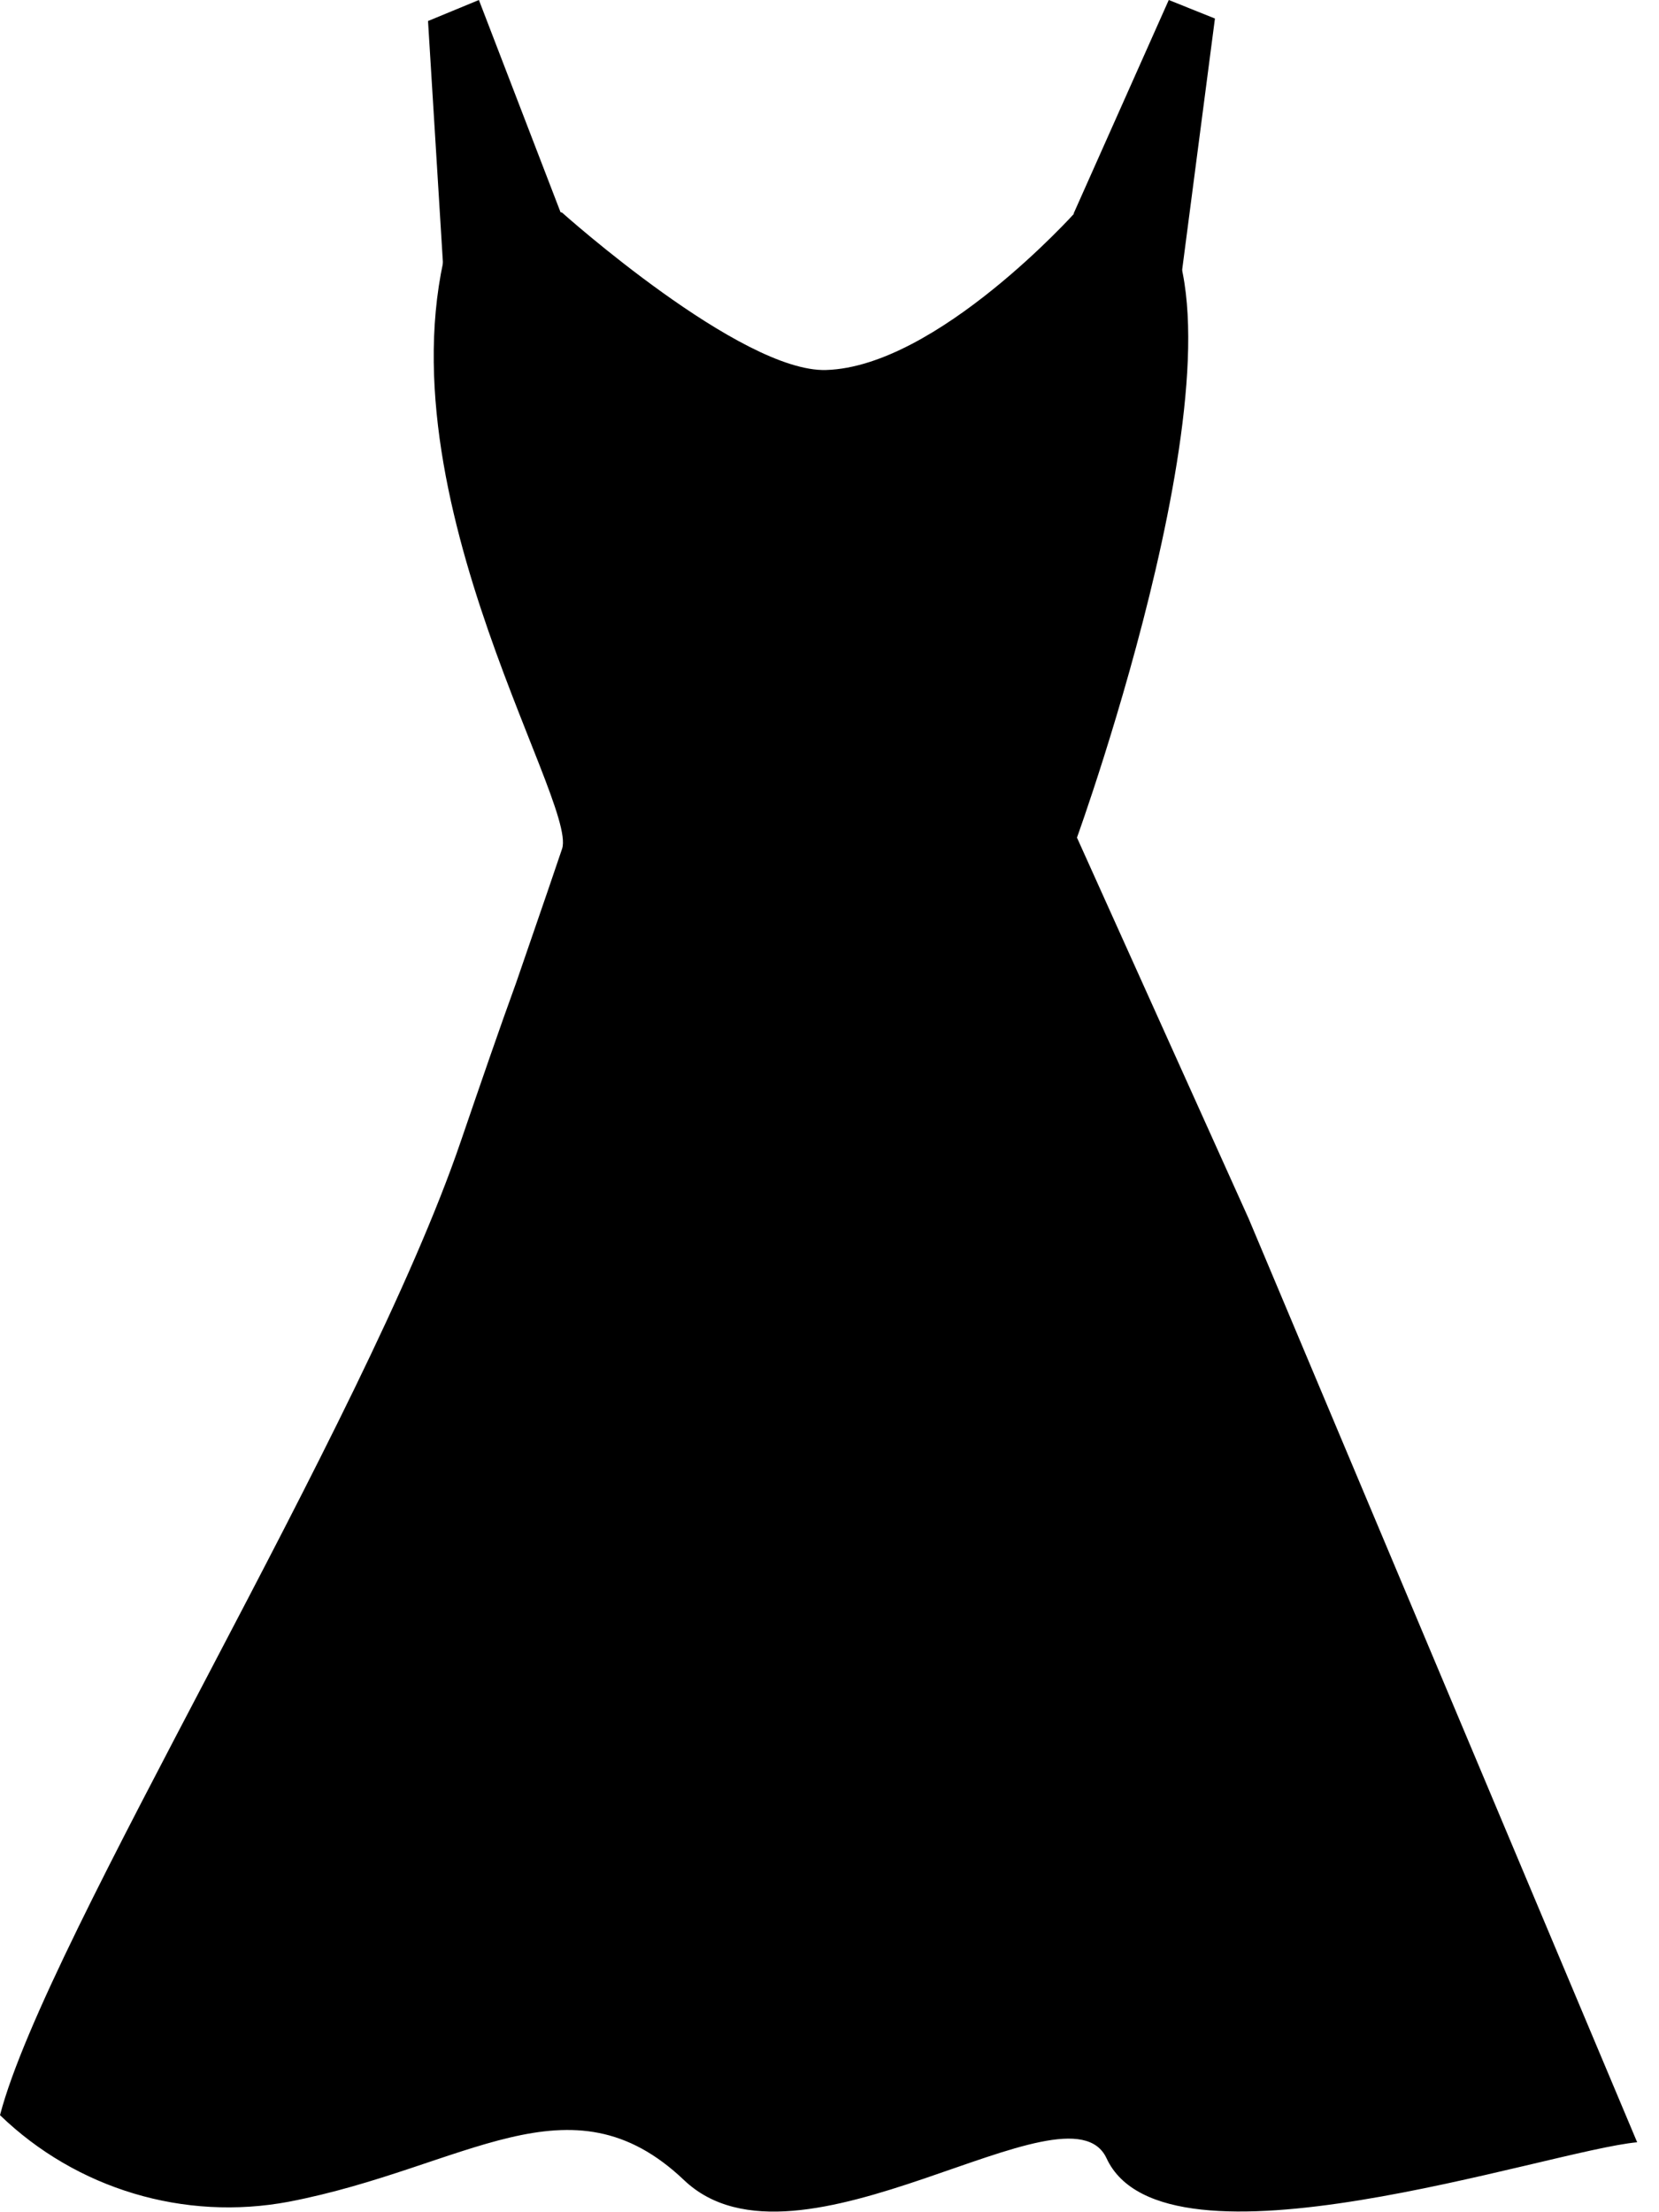 <?xml version="1.0" encoding="UTF-8"?>
<svg width="60px" height="80px" viewBox="0 0 60 80" version="1.1" xmlns="http://www.w3.org/2000/svg" xmlns:xlink="http://www.w3.org/1999/xlink">
    <title>Untitled 39</title>
    <g id="Page-1" stroke="none" stroke-width="1" fill="none" fill-rule="evenodd">
        <g id="c" transform="translate(0, 0)" fill="#000000" fill-rule="nonzero">
            <polygon id="Path" points="15.48 0.76 16.5 17.3 20.29 7.72 17.32 0"></polygon>
            <polygon id="Path" points="42.27 0 38.83 7.72 41.77 17.3 43.94 0.67"></polygon>
            <path d="M59.21,77.47 C55.98,77.77 42.11,82.56 40.02,78.05 C38.63,75.05 28.86,82.76 24.74,78.84 C20.62,74.92 16.83,78.39 10.45,79.62 C6.665,80.332 2.77,79.165 0,76.49 C1.68,70.05 13.15,51.6 16.67,41.26 C17.41,39.1 18.08,37.15 18.67,35.53 C19.59,32.87 20.2,31.08 20.33,30.69 C20.9,28.92 13.17,16.94 16.54,7.69 C16.86,6.8 20.33,7.69 20.33,7.69 C20.33,7.69 26.8,13.48 29.88,13.38 C33.88,13.26 38.88,7.69 38.88,7.69 C38.88,7.69 41.33,7.14 41.82,7.69 C45.58,11.97 38.95,30.29 38.95,30.29 L42.69,38.59 L45.16,44.07 L59.21,77.47 Z" id="Path"></path>
        </g>
    </g>
</svg>